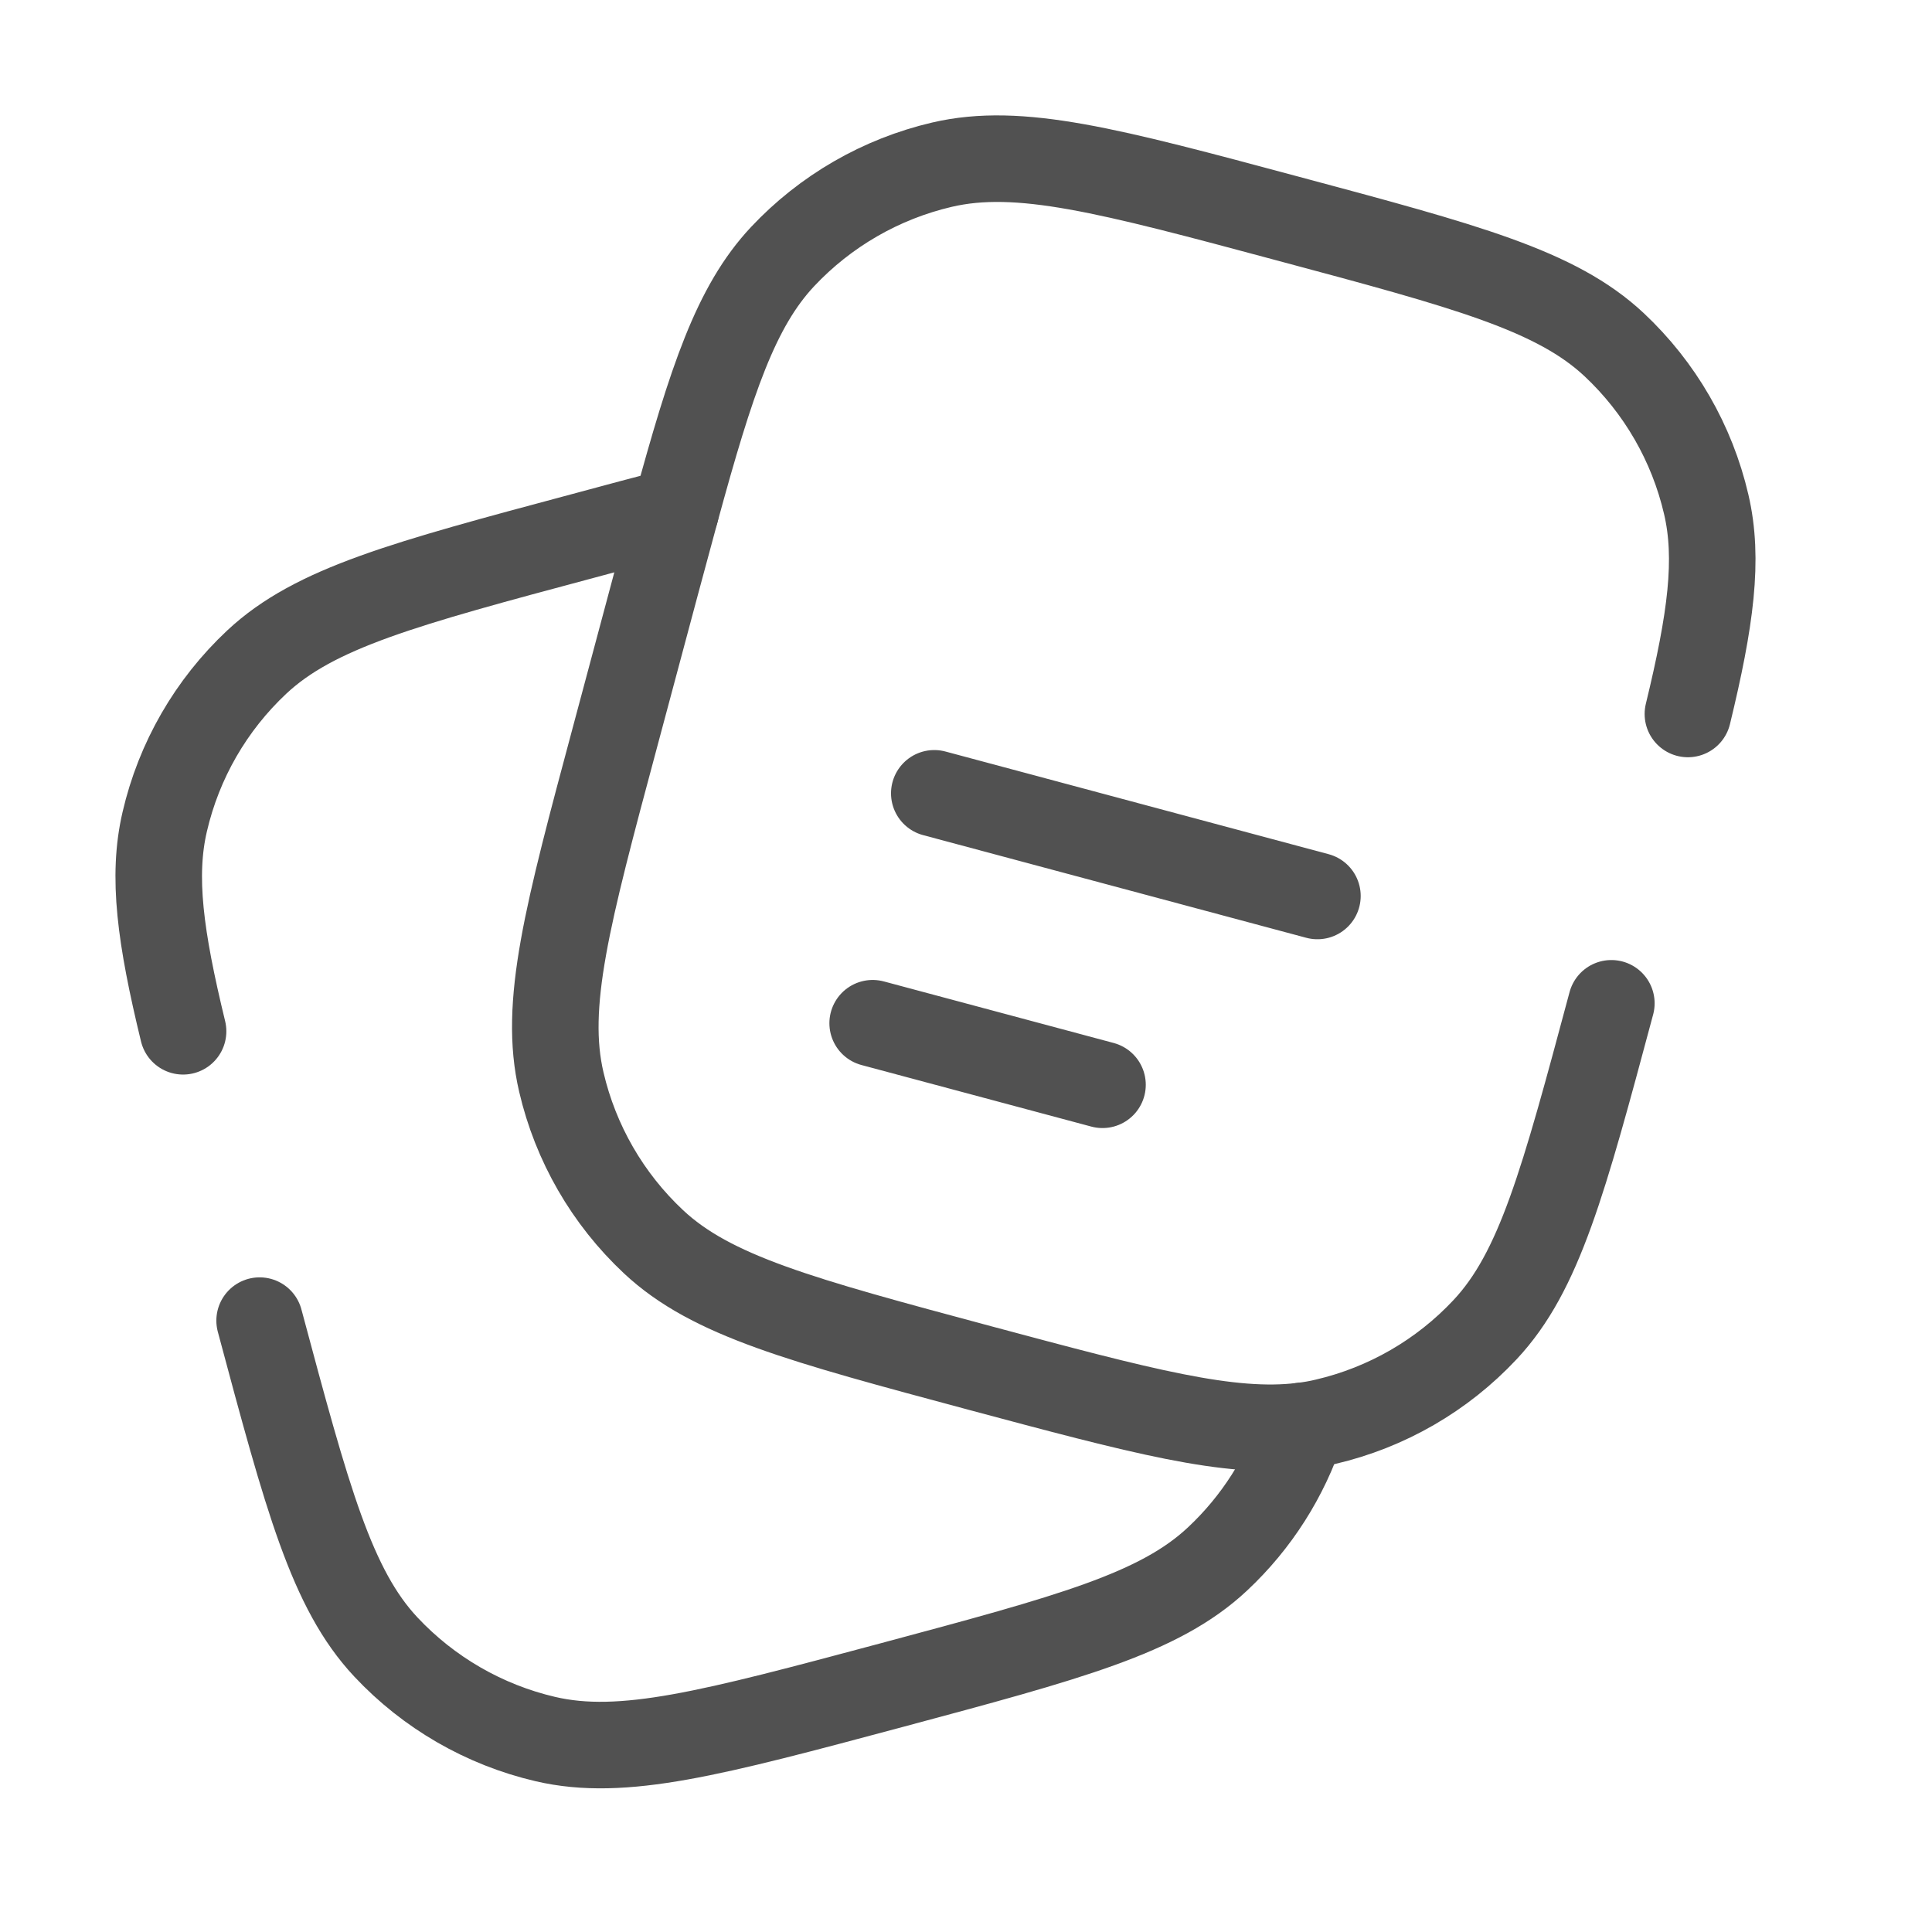 <svg width="29" height="29" viewBox="0 0 29 29" fill="none" xmlns="http://www.w3.org/2000/svg">
<g id="solar:notes-broken">
<g id="Group">
<path id="Vector" d="M14.024 11.908L19.775 13.449M13.099 15.359L16.549 16.283M24.187 15.06C23.467 17.745 23.107 19.088 22.291 19.959C21.648 20.646 20.815 21.127 19.898 21.341C19.782 21.369 19.666 21.389 19.547 21.403C18.457 21.538 17.127 21.182 14.707 20.534C12.022 19.813 10.679 19.454 9.808 18.638C9.121 17.994 8.64 17.161 8.426 16.243C8.154 15.081 8.514 13.739 9.234 11.054L9.85 8.753L10.141 7.676C10.682 5.692 11.047 4.6 11.746 3.853C12.39 3.167 13.223 2.686 14.139 2.472C15.302 2.201 16.645 2.56 19.331 3.281C22.015 4 23.358 4.359 24.229 5.174C24.916 5.818 25.398 6.652 25.611 7.57C25.803 8.391 25.679 9.304 25.336 10.717" stroke="#515151" stroke-width="1.299" stroke-linecap="round"/>
<path id="Vector_2" d="M3.897 19.823C4.616 22.508 4.977 23.851 5.792 24.722C6.436 25.409 7.269 25.89 8.186 26.104C9.348 26.375 10.691 26.015 13.378 25.296C16.062 24.576 17.405 24.217 18.275 23.401C18.861 22.853 19.298 22.166 19.547 21.403M10.141 7.675C9.722 7.783 9.261 7.907 8.754 8.044C6.069 8.763 4.726 9.123 3.855 9.937C3.167 10.581 2.686 11.415 2.473 12.333C2.281 13.155 2.405 14.067 2.748 15.48" stroke="#515151" stroke-width="1.299" stroke-linecap="round" stroke-linejoin="round"/>
</g>
</g>
</svg>
